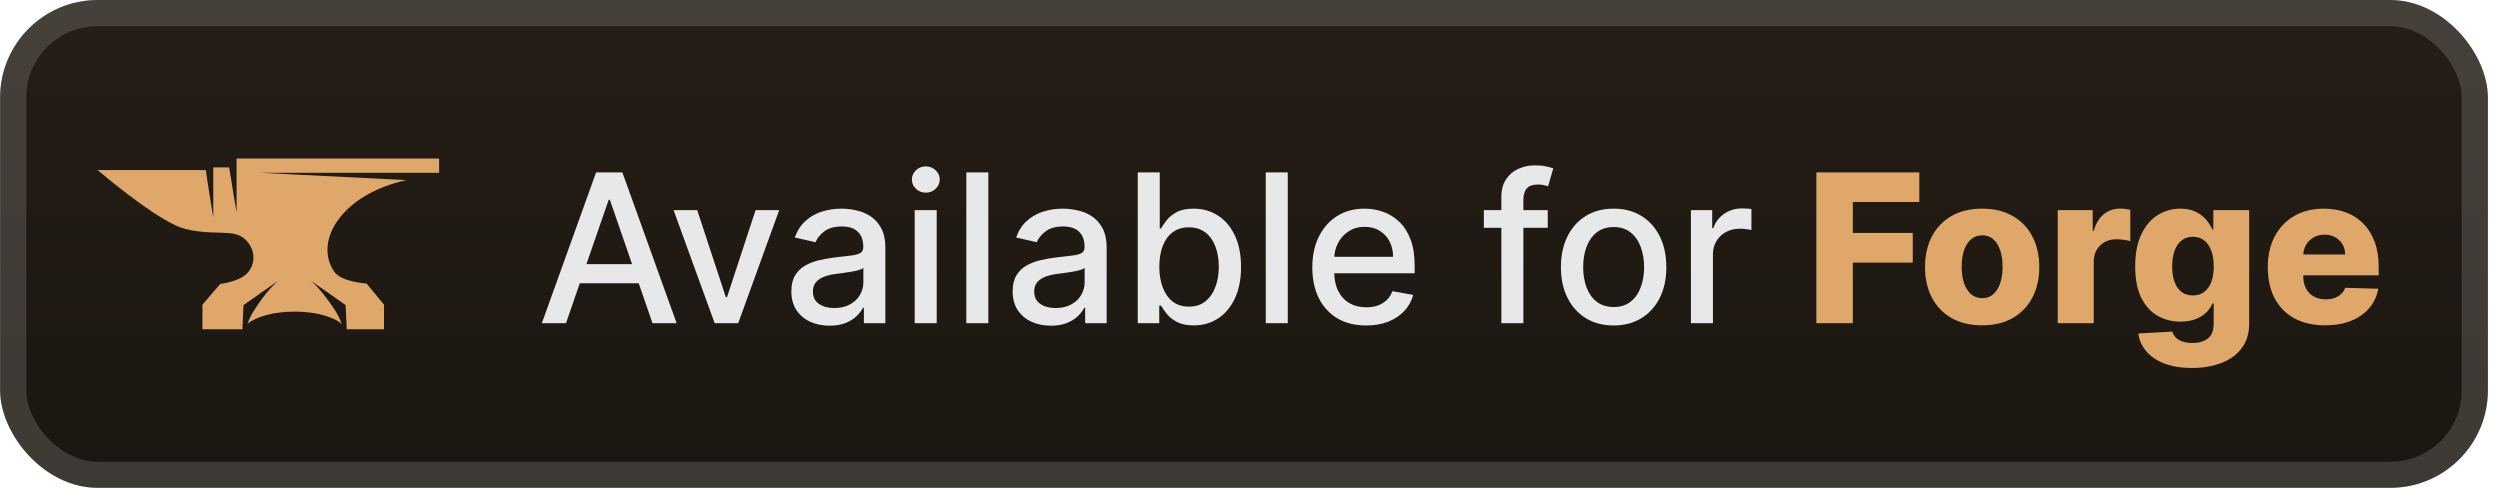 <svg width="205" height="41" viewBox="0 0 205 41" fill="none" xmlns="http://www.w3.org/2000/svg">
<rect x="0.007" y="0.001" width="204.001" height="40.001" rx="8" fill="url(#paint0_linear_28_2929)"/>
<g filter="url(#filter0_d_28_2929)">
<path d="M33.335 14.768L21.308 14.168H36.008V13.002H19.398V15.461V17.416C19.398 17.448 18.921 14.547 18.794 13.727H17.489V15.871V17.826C17.489 17.858 16.916 14.389 16.885 13.948C13.575 13.948 8.007 13.948 8.007 13.948C8.611 14.452 11.953 17.29 14.339 18.457C15.516 19.025 16.98 19.056 18.285 19.088C18.953 19.119 19.621 19.151 20.13 19.655C20.862 20.349 21.021 21.453 20.385 22.273C19.78 23.092 18.062 23.282 18.062 23.282L16.598 24.984V27.002H19.876L19.971 25.016L22.803 23.029C22.517 23.282 21.817 23.912 20.83 25.457C20.608 25.804 20.416 26.183 20.289 26.561C20.989 25.962 22.453 25.552 24.171 25.552C25.858 25.552 27.321 25.962 28.021 26.561C27.894 26.183 27.703 25.804 27.48 25.457C26.462 23.912 25.794 23.282 25.508 23.029L28.34 25.016L28.435 27.002H31.49V24.984L30.058 23.25C30.058 23.25 27.926 23.124 27.385 22.241C25.73 19.781 27.99 15.934 33.335 14.768Z" fill="#DFA86A"/>
</g>
<g filter="url(#filter1_d_28_2929)">
<path d="M46.411 26.502H44.431L48.88 14.139H51.035L55.484 26.502H53.504L50.009 16.384H49.912L46.411 26.502ZM46.743 21.66H53.166V23.23H46.743V21.66ZM63.895 17.229L60.533 26.502H58.601L55.233 17.229H57.17L59.519 24.365H59.615L61.958 17.229H63.895ZM68.025 26.707C67.437 26.707 66.906 26.599 66.431 26.381C65.956 26.16 65.58 25.84 65.302 25.422C65.028 25.003 64.892 24.49 64.892 23.882C64.892 23.359 64.992 22.928 65.193 22.59C65.395 22.252 65.666 21.985 66.008 21.787C66.35 21.59 66.733 21.441 67.155 21.34C67.578 21.24 68.009 21.163 68.447 21.111C69.003 21.047 69.454 20.994 69.8 20.954C70.146 20.91 70.397 20.84 70.554 20.743C70.711 20.646 70.79 20.489 70.79 20.272V20.23C70.79 19.703 70.641 19.294 70.343 19.004C70.049 18.715 69.61 18.57 69.027 18.57C68.419 18.57 67.94 18.704 67.59 18.974C67.244 19.24 67.004 19.535 66.872 19.861L65.175 19.475C65.376 18.912 65.67 18.457 66.057 18.111C66.447 17.761 66.896 17.507 67.403 17.35C67.91 17.189 68.443 17.109 69.003 17.109C69.373 17.109 69.765 17.153 70.18 17.241C70.599 17.326 70.989 17.483 71.351 17.712C71.717 17.942 72.017 18.27 72.251 18.696C72.484 19.119 72.601 19.668 72.601 20.344V26.502H70.838V25.234H70.766C70.649 25.468 70.474 25.697 70.24 25.922C70.007 26.148 69.707 26.335 69.341 26.484C68.975 26.633 68.536 26.707 68.025 26.707ZM68.417 25.259C68.916 25.259 69.343 25.16 69.697 24.963C70.055 24.765 70.327 24.508 70.512 24.19C70.701 23.868 70.796 23.524 70.796 23.158V21.962C70.731 22.027 70.606 22.087 70.421 22.143C70.24 22.196 70.033 22.242 69.8 22.282C69.566 22.319 69.339 22.353 69.117 22.385C68.896 22.413 68.711 22.437 68.562 22.457C68.212 22.502 67.892 22.576 67.602 22.681C67.316 22.785 67.087 22.936 66.914 23.134C66.745 23.327 66.66 23.584 66.66 23.906C66.66 24.353 66.825 24.691 67.155 24.92C67.485 25.146 67.906 25.259 68.417 25.259ZM75.005 26.502V17.229H76.81V26.502H75.005ZM75.916 15.799C75.603 15.799 75.333 15.694 75.108 15.485C74.886 15.271 74.775 15.018 74.775 14.724C74.775 14.426 74.886 14.173 75.108 13.963C75.333 13.75 75.603 13.643 75.916 13.643C76.23 13.643 76.498 13.75 76.719 13.963C76.945 14.173 77.058 14.426 77.058 14.724C77.058 15.018 76.945 15.271 76.719 15.485C76.498 15.694 76.23 15.799 75.916 15.799ZM81.043 14.139V26.502H79.238V14.139H81.043ZM86.17 26.707C85.583 26.707 85.051 26.599 84.576 26.381C84.102 26.16 83.725 25.84 83.448 25.422C83.174 25.003 83.037 24.49 83.037 23.882C83.037 23.359 83.138 22.928 83.339 22.59C83.54 22.252 83.812 21.985 84.154 21.787C84.496 21.59 84.878 21.441 85.301 21.34C85.724 21.24 86.154 21.163 86.593 21.111C87.148 21.047 87.599 20.994 87.945 20.954C88.291 20.91 88.543 20.84 88.7 20.743C88.857 20.646 88.935 20.489 88.935 20.272V20.23C88.935 19.703 88.786 19.294 88.488 19.004C88.195 18.715 87.756 18.57 87.172 18.57C86.565 18.57 86.086 18.704 85.736 18.974C85.389 19.24 85.15 19.535 85.017 19.861L83.321 19.475C83.522 18.912 83.816 18.457 84.202 18.111C84.593 17.761 85.041 17.507 85.548 17.35C86.055 17.189 86.589 17.109 87.148 17.109C87.519 17.109 87.911 17.153 88.325 17.241C88.744 17.326 89.134 17.483 89.497 17.712C89.863 17.942 90.163 18.27 90.396 18.696C90.629 19.119 90.746 19.668 90.746 20.344V26.502H88.983V25.234H88.911C88.794 25.468 88.619 25.697 88.386 25.922C88.152 26.148 87.853 26.335 87.486 26.484C87.12 26.633 86.681 26.707 86.17 26.707ZM86.563 25.259C87.062 25.259 87.488 25.16 87.842 24.963C88.201 24.765 88.472 24.508 88.657 24.19C88.847 23.868 88.941 23.524 88.941 23.158V21.962C88.877 22.027 88.752 22.087 88.567 22.143C88.386 22.196 88.178 22.242 87.945 22.282C87.712 22.319 87.484 22.353 87.263 22.385C87.042 22.413 86.856 22.437 86.707 22.457C86.357 22.502 86.037 22.576 85.748 22.681C85.462 22.785 85.233 22.936 85.059 23.134C84.89 23.327 84.806 23.584 84.806 23.906C84.806 24.353 84.971 24.691 85.301 24.92C85.631 25.146 86.052 25.259 86.563 25.259ZM93.295 26.502V14.139H95.1V18.733H95.209C95.314 18.539 95.465 18.316 95.662 18.062C95.859 17.809 96.133 17.588 96.483 17.398C96.833 17.205 97.296 17.109 97.871 17.109C98.62 17.109 99.288 17.298 99.876 17.676C100.463 18.054 100.924 18.6 101.258 19.312C101.596 20.024 101.765 20.882 101.765 21.884C101.765 22.886 101.598 23.745 101.264 24.462C100.93 25.174 100.471 25.723 99.888 26.11C99.304 26.492 98.638 26.683 97.889 26.683C97.326 26.683 96.865 26.589 96.507 26.399C96.153 26.21 95.875 25.989 95.674 25.735C95.473 25.482 95.318 25.256 95.209 25.059H95.058V26.502H93.295ZM95.064 21.866C95.064 22.518 95.159 23.089 95.348 23.58C95.537 24.071 95.811 24.456 96.169 24.733C96.527 25.007 96.966 25.144 97.485 25.144C98.024 25.144 98.475 25.001 98.837 24.715C99.199 24.425 99.473 24.033 99.658 23.538C99.847 23.043 99.942 22.485 99.942 21.866C99.942 21.254 99.849 20.705 99.664 20.218C99.483 19.731 99.21 19.346 98.843 19.065C98.481 18.783 98.028 18.642 97.485 18.642C96.962 18.642 96.519 18.777 96.157 19.047C95.799 19.316 95.527 19.692 95.342 20.175C95.157 20.658 95.064 21.222 95.064 21.866ZM105.597 14.139V26.502H103.792V14.139H105.597ZM112.022 26.689C111.108 26.689 110.321 26.494 109.661 26.104C109.005 25.709 108.498 25.156 108.14 24.444C107.786 23.727 107.609 22.888 107.609 21.926C107.609 20.976 107.786 20.139 108.14 19.415C108.498 18.69 108.997 18.125 109.637 17.718C110.281 17.312 111.034 17.109 111.895 17.109C112.418 17.109 112.925 17.195 113.416 17.368C113.907 17.541 114.348 17.813 114.738 18.183C115.129 18.553 115.437 19.034 115.662 19.626C115.888 20.214 116 20.928 116 21.769V22.409H108.629V21.057H114.231C114.231 20.582 114.135 20.161 113.942 19.795C113.748 19.425 113.477 19.133 113.127 18.92C112.781 18.706 112.374 18.6 111.907 18.6C111.4 18.6 110.957 18.724 110.579 18.974C110.205 19.22 109.915 19.541 109.71 19.94C109.508 20.334 109.408 20.763 109.408 21.226V22.282C109.408 22.902 109.517 23.429 109.734 23.864C109.955 24.299 110.263 24.631 110.658 24.86C111.052 25.085 111.513 25.198 112.04 25.198C112.382 25.198 112.694 25.15 112.976 25.053C113.257 24.953 113.501 24.804 113.706 24.607C113.911 24.409 114.068 24.166 114.177 23.876L115.885 24.184C115.749 24.687 115.503 25.128 115.149 25.506C114.799 25.88 114.358 26.172 113.827 26.381C113.3 26.587 112.698 26.689 112.022 26.689ZM126.915 17.229V18.678H121.675V17.229H126.915ZM123.112 26.502V16.155C123.112 15.575 123.238 15.094 123.492 14.712C123.746 14.326 124.082 14.038 124.5 13.849C124.919 13.655 125.374 13.559 125.865 13.559C126.227 13.559 126.537 13.589 126.794 13.649C127.052 13.706 127.243 13.758 127.368 13.806L126.945 15.267C126.861 15.243 126.752 15.215 126.619 15.183C126.486 15.147 126.325 15.129 126.136 15.129C125.698 15.129 125.384 15.237 125.194 15.454C125.009 15.672 124.917 15.986 124.917 16.396V26.502H123.112ZM132.318 26.689C131.449 26.689 130.69 26.49 130.042 26.092C129.394 25.693 128.891 25.136 128.533 24.419C128.175 23.703 127.996 22.866 127.996 21.908C127.996 20.946 128.175 20.105 128.533 19.385C128.891 18.664 129.394 18.105 130.042 17.706C130.69 17.308 131.449 17.109 132.318 17.109C133.187 17.109 133.946 17.308 134.594 17.706C135.242 18.105 135.745 18.664 136.103 19.385C136.461 20.105 136.64 20.946 136.64 21.908C136.64 22.866 136.461 23.703 136.103 24.419C135.745 25.136 135.242 25.693 134.594 26.092C133.946 26.49 133.187 26.689 132.318 26.689ZM132.324 25.174C132.888 25.174 133.354 25.025 133.725 24.727C134.095 24.429 134.369 24.033 134.546 23.538C134.727 23.043 134.817 22.498 134.817 21.902C134.817 21.31 134.727 20.767 134.546 20.272C134.369 19.773 134.095 19.372 133.725 19.071C133.354 18.769 132.888 18.618 132.324 18.618C131.757 18.618 131.286 18.769 130.911 19.071C130.541 19.372 130.265 19.773 130.084 20.272C129.907 20.767 129.819 21.31 129.819 21.902C129.819 22.498 129.907 23.043 130.084 23.538C130.265 24.033 130.541 24.429 130.911 24.727C131.286 25.025 131.757 25.174 132.324 25.174ZM138.655 26.502V17.229H140.4V18.702H140.497C140.666 18.203 140.963 17.811 141.39 17.525C141.821 17.235 142.308 17.09 142.851 17.09C142.964 17.09 143.096 17.095 143.249 17.103C143.406 17.111 143.529 17.121 143.618 17.133V18.859C143.545 18.839 143.416 18.817 143.231 18.793C143.046 18.765 142.861 18.751 142.676 18.751C142.249 18.751 141.869 18.841 141.535 19.022C141.205 19.199 140.943 19.447 140.75 19.765C140.557 20.079 140.46 20.437 140.46 20.84V26.502H138.655Z" fill="#E8E8E8"/>
<path d="M148.944 26.502V14.139H157.384V16.565H151.932V19.101H156.846V21.534H151.932V26.502H148.944ZM162.536 26.677C161.562 26.677 160.725 26.478 160.025 26.079C159.329 25.677 158.791 25.118 158.413 24.401C158.039 23.681 157.852 22.846 157.852 21.896C157.852 20.942 158.039 20.107 158.413 19.391C158.791 18.67 159.329 18.111 160.025 17.712C160.725 17.31 161.562 17.109 162.536 17.109C163.51 17.109 164.345 17.31 165.041 17.712C165.742 18.111 166.279 18.67 166.653 19.391C167.032 20.107 167.221 20.942 167.221 21.896C167.221 22.846 167.032 23.681 166.653 24.401C166.279 25.118 165.742 25.677 165.041 26.079C164.345 26.478 163.51 26.677 162.536 26.677ZM162.554 24.45C162.908 24.45 163.208 24.341 163.454 24.123C163.699 23.906 163.886 23.604 164.015 23.218C164.148 22.832 164.214 22.385 164.214 21.878C164.214 21.363 164.148 20.912 164.015 20.526C163.886 20.139 163.699 19.837 163.454 19.62C163.208 19.403 162.908 19.294 162.554 19.294C162.188 19.294 161.878 19.403 161.625 19.62C161.375 19.837 161.184 20.139 161.051 20.526C160.922 20.912 160.858 21.363 160.858 21.878C160.858 22.385 160.922 22.832 161.051 23.218C161.184 23.604 161.375 23.906 161.625 24.123C161.878 24.341 162.188 24.45 162.554 24.45ZM168.733 26.502V17.229H171.601V18.92H171.697C171.866 18.308 172.142 17.853 172.524 17.555C172.907 17.253 173.351 17.103 173.858 17.103C173.995 17.103 174.136 17.113 174.281 17.133C174.426 17.149 174.561 17.175 174.685 17.211V19.777C174.545 19.729 174.36 19.69 174.13 19.662C173.905 19.634 173.703 19.62 173.526 19.62C173.176 19.62 172.86 19.698 172.579 19.855C172.301 20.008 172.082 20.224 171.921 20.501C171.764 20.775 171.685 21.097 171.685 21.467V26.502H168.733ZM179.729 30.172C178.848 30.172 178.093 30.05 177.466 29.804C176.838 29.559 176.345 29.223 175.986 28.796C175.628 28.369 175.413 27.887 175.341 27.347L178.136 27.19C178.188 27.38 178.285 27.544 178.425 27.685C178.57 27.826 178.757 27.935 178.987 28.011C179.22 28.088 179.494 28.126 179.808 28.126C180.303 28.126 180.711 28.005 181.033 27.764C181.359 27.526 181.522 27.11 181.522 26.514V24.884H181.42C181.303 25.17 181.126 25.425 180.888 25.651C180.651 25.876 180.355 26.053 180.001 26.182C179.651 26.311 179.248 26.375 178.794 26.375C178.117 26.375 177.498 26.218 176.934 25.904C176.375 25.587 175.926 25.096 175.588 24.431C175.254 23.763 175.087 22.904 175.087 21.854C175.087 20.771 175.26 19.88 175.606 19.179C175.952 18.475 176.405 17.954 176.964 17.616C177.528 17.278 178.134 17.109 178.782 17.109C179.269 17.109 179.685 17.193 180.031 17.362C180.381 17.527 180.669 17.741 180.894 18.002C181.12 18.264 181.291 18.535 181.408 18.817H181.492V17.229H184.432V26.538C184.432 27.323 184.235 27.985 183.84 28.524C183.446 29.064 182.895 29.472 182.186 29.75C181.478 30.032 180.659 30.172 179.729 30.172ZM179.82 24.226C180.178 24.226 180.484 24.132 180.738 23.942C180.991 23.753 181.186 23.482 181.323 23.127C181.46 22.773 181.528 22.349 181.528 21.854C181.528 21.351 181.46 20.918 181.323 20.556C181.19 20.189 180.995 19.908 180.738 19.71C180.484 19.513 180.178 19.415 179.82 19.415C179.454 19.415 179.144 19.515 178.89 19.717C178.637 19.918 178.443 20.202 178.311 20.568C178.182 20.93 178.117 21.359 178.117 21.854C178.117 22.349 178.184 22.773 178.317 23.127C178.45 23.482 178.641 23.753 178.89 23.942C179.144 24.132 179.454 24.226 179.82 24.226ZM190.649 26.677C189.679 26.677 188.842 26.486 188.137 26.104C187.437 25.717 186.898 25.168 186.519 24.456C186.145 23.739 185.958 22.888 185.958 21.902C185.958 20.944 186.147 20.107 186.525 19.391C186.904 18.67 187.437 18.111 188.125 17.712C188.813 17.31 189.624 17.109 190.558 17.109C191.218 17.109 191.822 17.211 192.369 17.416C192.917 17.622 193.389 17.926 193.788 18.328C194.186 18.731 194.496 19.228 194.718 19.819C194.939 20.407 195.05 21.081 195.05 21.842V22.578H186.99V20.864H192.303C192.299 20.55 192.224 20.27 192.079 20.024C191.935 19.779 191.735 19.588 191.482 19.451C191.232 19.31 190.944 19.24 190.618 19.24C190.288 19.24 189.993 19.314 189.731 19.463C189.469 19.608 189.262 19.807 189.109 20.061C188.956 20.31 188.876 20.594 188.868 20.912V22.657C188.868 23.035 188.942 23.367 189.091 23.653C189.24 23.934 189.451 24.154 189.725 24.311C189.999 24.468 190.325 24.546 190.703 24.546C190.965 24.546 191.202 24.51 191.415 24.438C191.629 24.365 191.812 24.258 191.965 24.117C192.118 23.977 192.232 23.804 192.309 23.598L195.019 23.677C194.907 24.285 194.659 24.814 194.277 25.265C193.899 25.711 193.401 26.059 192.786 26.309C192.17 26.554 191.458 26.677 190.649 26.677Z" fill="#DFA86A"/>
</g>
<rect x="1.078" y="1.073" width="201.858" height="37.858" rx="6.929" stroke="white" stroke-opacity="0.15" stroke-width="2.143"/>
<defs>
<filter id="filter0_d_28_2929" x="2.407" y="0.401" width="39.202" height="39.202" filterUnits="userSpaceOnUse" color-interpolation-filters="sRGB">
<feFlood flood-opacity="0" result="BackgroundImageFix"/>
<feColorMatrix in="SourceAlpha" type="matrix" values="0 0 0 0 0 0 0 0 0 0 0 0 0 0 0 0 0 0 127 0" result="hardAlpha"/>
<feOffset/>
<feGaussianBlur stdDeviation="2.8"/>
<feComposite in2="hardAlpha" operator="out"/>
<feColorMatrix type="matrix" values="0 0 0 0 0 0 0 0 0 0 0 0 0 0 0 0 0 0 0.25 0"/>
<feBlend mode="normal" in2="BackgroundImageFix" result="effect1_dropShadow_28_2929"/>
<feBlend mode="normal" in="SourceGraphic" in2="effect1_dropShadow_28_2929" result="shape"/>
</filter>
<filter id="filter1_d_28_2929" x="38.294" y="3.788" width="163.429" height="32.429" filterUnits="userSpaceOnUse" color-interpolation-filters="sRGB">
<feFlood flood-opacity="0" result="BackgroundImageFix"/>
<feColorMatrix in="SourceAlpha" type="matrix" values="0 0 0 0 0 0 0 0 0 0 0 0 0 0 0 0 0 0 127 0" result="hardAlpha"/>
<feOffset/>
<feGaussianBlur stdDeviation="2.857"/>
<feComposite in2="hardAlpha" operator="out"/>
<feColorMatrix type="matrix" values="0 0 0 0 0 0 0 0 0 0 0 0 0 0 0 0 0 0 0.25 0"/>
<feBlend mode="normal" in2="BackgroundImageFix" result="effect1_dropShadow_28_2929"/>
<feBlend mode="normal" in="SourceGraphic" in2="effect1_dropShadow_28_2929" result="shape"/>
</filter>
<linearGradient id="paint0_linear_28_2929" x1="102.008" y1="0.001" x2="102.008" y2="40.003" gradientUnits="userSpaceOnUse">
<stop stop-color="#251E17"/>
<stop offset="1" stop-color="#1B1610"/>
</linearGradient>
</defs>
</svg>
